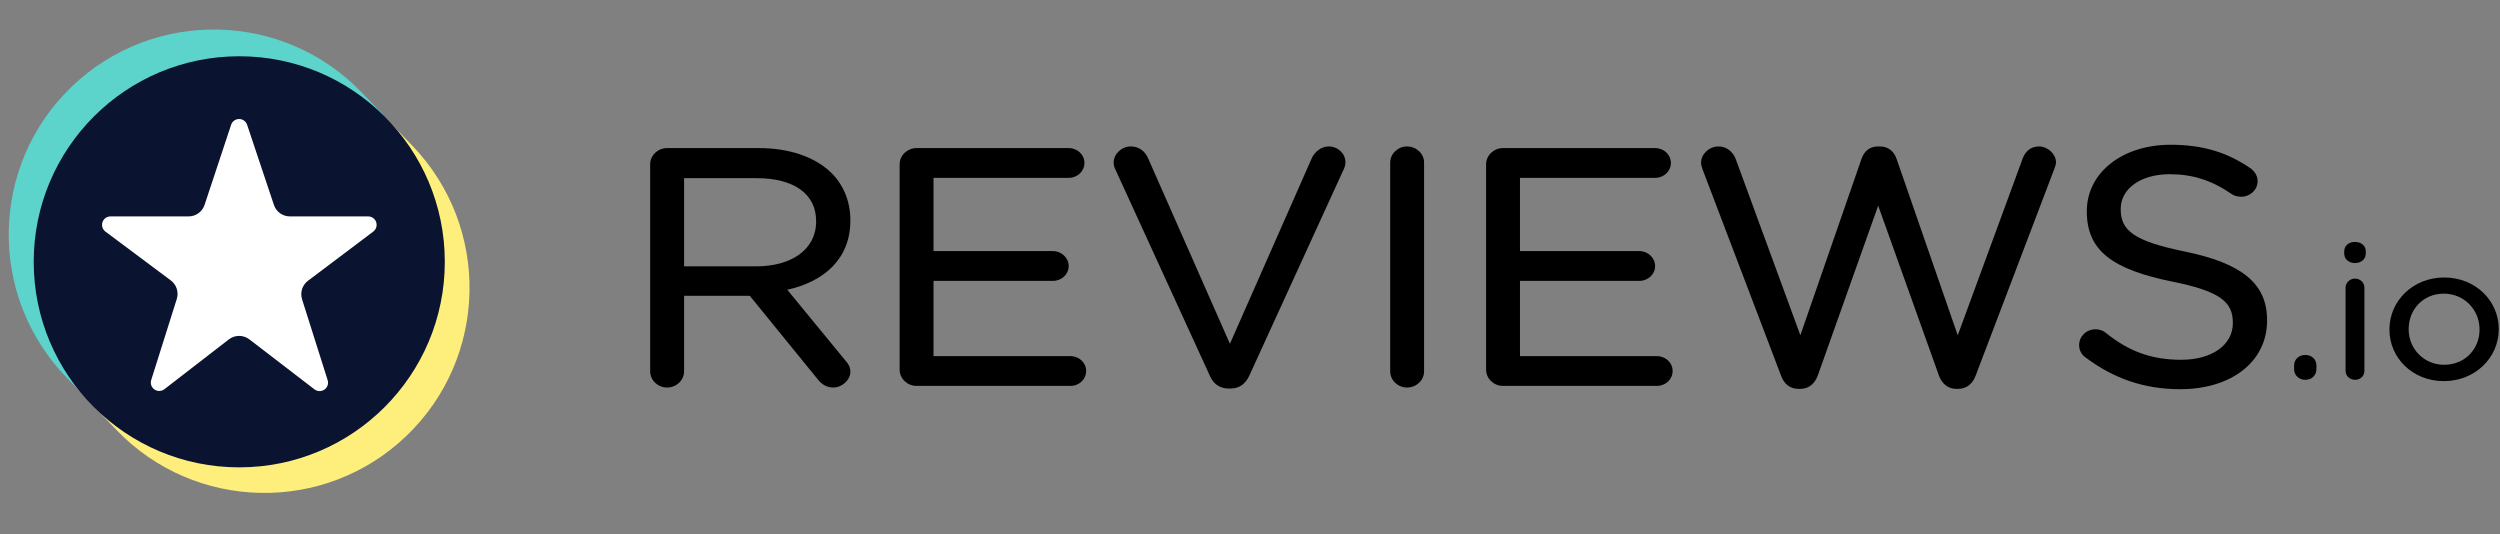 <svg width="103" height="22" viewBox="0 0 103 22" fill="none" xmlns="http://www.w3.org/2000/svg">
<rect x="0" y="0" width="103" height="22" fill="#808080" stroke="none"/>
<g clip-path="url(#clip0_89_6733)">
<path fill-rule="evenodd" clip-rule="evenodd" d="M15.863 4.83L15.025 5.249C16.658 6.568 17.456 8.271 17.604 10.331C17.48 14.309 15.604 16.866 12.38 17.962C8.655 19.084 6.296 18.176 4.012 15.849L3.868 16.743L4.796 17.711C8.026 21.077 13.381 21.187 16.746 17.957C20.112 14.728 20.223 9.373 16.993 6.008L15.863 4.83Z" fill="#FEEF7C"/>
<path fill-rule="evenodd" clip-rule="evenodd" d="M3.408 16.245L3.969 15.755C1.638 12.452 1.54 7.615 4.731 4.952C7.096 2.978 11.788 1.955 15.542 5.261L15.823 4.768L14.907 3.815C11.678 0.449 6.323 0.338 2.957 3.568C-0.408 6.798 -0.519 12.153 2.711 15.518L3.408 16.245Z" fill="#5CD3CB"/>
<path d="M9.859 18.56C14.152 18.56 17.632 15.079 17.632 10.786C17.632 6.493 14.152 3.013 9.859 3.013C5.566 3.013 2.085 6.493 2.085 10.786C2.085 15.079 5.566 18.56 9.859 18.56Z" fill="white"/>
<path d="M1.389 10.787C1.389 15.463 5.181 19.255 9.857 19.255C14.534 19.255 18.326 15.463 18.326 10.787C18.326 6.109 14.534 2.318 9.857 2.318C5.181 2.318 1.389 6.109 1.389 10.787ZM7.283 12.318C7.372 12.037 7.274 11.73 7.037 11.553C6.41 11.085 5.174 10.162 4.344 9.542C4.224 9.452 4.175 9.296 4.222 9.154C4.27 9.012 4.402 8.916 4.552 8.916H7.77C8.069 8.916 8.335 8.724 8.429 8.44C8.683 7.674 9.187 6.15 9.522 5.141C9.568 5 9.701 4.904 9.851 4.903C10 4.903 10.133 4.999 10.181 5.141C10.518 6.15 11.029 7.676 11.285 8.442C11.38 8.725 11.645 8.916 11.944 8.916C12.705 8.916 14.172 8.916 15.17 8.916C15.319 8.916 15.452 9.011 15.499 9.153C15.546 9.295 15.498 9.451 15.379 9.541C14.551 10.164 13.315 11.096 12.689 11.567C12.454 11.744 12.356 12.05 12.445 12.331C12.687 13.095 13.172 14.627 13.499 15.661C13.545 15.806 13.492 15.964 13.368 16.051C13.244 16.137 13.077 16.134 12.957 16.042C12.125 15.403 10.91 14.471 10.274 13.982C10.024 13.791 9.676 13.791 9.427 13.984C8.796 14.471 7.598 15.398 6.773 16.035C6.653 16.128 6.487 16.133 6.362 16.046C6.237 15.958 6.184 15.801 6.23 15.656C6.557 14.618 7.042 13.084 7.283 12.318Z" fill="#0A1330"/>
</g>
<path d="M34.819 14.84L32.436 11.938C33.966 11.599 35.035 10.655 35.035 9.088V9.062C35.035 8.276 34.732 7.577 34.219 7.091C33.564 6.471 32.538 6.101 31.258 6.101H27.479C27.107 6.101 26.787 6.4 26.787 6.768V15.3C26.787 15.668 27.107 15.967 27.479 15.967C27.866 15.967 28.184 15.667 28.184 15.3V12.186H30.891L33.694 15.632C33.848 15.827 34.056 15.967 34.33 15.967C34.684 15.967 35.035 15.665 35.035 15.313C35.035 15.134 34.955 14.986 34.819 14.84ZM33.624 9.102V9.13C33.624 10.291 32.589 10.974 31.156 10.974H28.184V7.34H31.171C32.711 7.34 33.624 7.993 33.624 9.102Z" fill="black"/>
<path d="M37.065 15.231C37.065 15.599 37.385 15.899 37.756 15.899H44.103C44.463 15.899 44.75 15.626 44.75 15.285C44.75 14.945 44.463 14.673 44.103 14.673H38.461V11.572H43.382C43.742 11.572 44.03 11.299 44.03 10.959C44.03 10.635 43.742 10.345 43.382 10.345H38.461V7.327H44.031C44.39 7.327 44.679 7.054 44.679 6.714C44.679 6.373 44.39 6.101 44.031 6.101H37.756C37.385 6.101 37.065 6.4 37.065 6.768V15.231Z" fill="black"/>
<path d="M50.629 16.008H50.705C51.083 16.002 51.318 15.801 51.467 15.486L55.379 6.936C55.414 6.854 55.431 6.772 55.431 6.673C55.431 6.337 55.131 6.033 54.74 6.033C54.43 6.033 54.183 6.254 54.062 6.482C54.061 6.484 54.059 6.487 54.058 6.49L50.673 14.164L47.3 6.517C47.18 6.24 46.935 6.033 46.591 6.033C46.201 6.033 45.884 6.352 45.884 6.686C45.884 6.803 45.903 6.886 45.955 6.985L49.847 15.483C49.982 15.803 50.24 16.008 50.629 16.008Z" fill="black"/>
<path d="M57.276 6.7V15.3C57.276 15.668 57.596 15.967 57.967 15.967C58.355 15.967 58.672 15.667 58.672 15.3V6.7C58.672 6.333 58.355 6.033 57.967 6.033C57.596 6.033 57.276 6.333 57.276 6.7Z" fill="black"/>
<path d="M68.209 6.101L68.193 6.101H61.918C61.547 6.101 61.227 6.4 61.227 6.768V15.231C61.227 15.599 61.547 15.899 61.918 15.899H68.265C68.624 15.899 68.912 15.626 68.912 15.285C68.912 14.945 68.624 14.673 68.265 14.673H62.623V11.572H67.543C67.904 11.572 68.191 11.299 68.191 10.959C68.191 10.635 67.904 10.345 67.543 10.345H62.623V7.327H68.193C68.552 7.327 68.841 7.054 68.841 6.714C68.841 6.378 68.561 6.109 68.209 6.101Z" fill="black"/>
<path d="M80.581 16.021H80.7C81.036 16.015 81.278 15.796 81.397 15.476C81.396 15.477 84.627 6.987 84.627 6.987C84.628 6.986 84.629 6.985 84.629 6.984C84.661 6.89 84.707 6.78 84.707 6.686C84.707 6.351 84.373 6.033 84.002 6.033C83.669 6.033 83.437 6.241 83.332 6.538C83.332 6.537 80.659 13.814 80.659 13.814L78.137 6.539C78.033 6.242 77.802 6.033 77.453 6.033V6.034L77.381 6.033C77.015 6.033 76.801 6.242 76.696 6.539L74.175 13.813L71.516 6.564C71.413 6.272 71.149 6.033 70.803 6.033C70.416 6.033 70.084 6.35 70.084 6.7C70.084 6.795 70.114 6.89 70.148 6.984L73.379 15.476C73.498 15.812 73.741 16.015 74.076 16.021H74.195C74.531 16.015 74.773 15.796 74.891 15.476L77.381 8.473L79.885 15.476C80.003 15.796 80.246 16.015 80.581 16.021Z" fill="black"/>
<path d="M91.993 13.293V13.32C91.993 14.202 91.141 14.823 89.871 14.823C88.624 14.823 87.697 14.465 86.772 13.724L86.77 13.721C86.678 13.637 86.517 13.567 86.337 13.567C85.964 13.567 85.66 13.851 85.66 14.221C85.66 14.44 85.769 14.625 85.928 14.729C87.076 15.59 88.327 16.035 89.828 16.035C91.914 16.035 93.403 14.915 93.403 13.211V13.183C93.403 11.669 92.346 10.843 90.014 10.363C90.014 10.362 90.013 10.362 90.013 10.362C87.894 9.932 87.374 9.484 87.374 8.625V8.597C87.374 7.795 88.17 7.177 89.395 7.177C90.305 7.177 91.103 7.416 91.93 7.986C91.93 7.986 91.93 7.987 91.931 7.987C92.054 8.07 92.178 8.105 92.338 8.105C92.711 8.105 93.014 7.819 93.014 7.464C93.014 7.215 92.858 7.031 92.717 6.93C92.716 6.93 92.716 6.929 92.715 6.929C91.77 6.287 90.782 5.964 89.424 5.964C87.425 5.964 85.977 7.129 85.977 8.693L86.106 8.815L85.977 8.694V8.72L86.106 8.842L85.977 8.72C85.977 10.345 87.064 11.102 89.469 11.596C89.469 11.596 89.469 11.596 89.469 11.596C91.488 12 91.993 12.448 91.993 13.293Z" fill="black"/>
<path d="M94.993 14.624H94.981C94.71 14.624 94.517 14.808 94.517 15.056V15.209C94.517 15.456 94.71 15.649 94.981 15.649C95.242 15.649 95.437 15.457 95.437 15.209C95.437 15.249 95.403 15.282 95.36 15.282C95.36 15.282 95.437 15.274 95.437 15.205V15.056C95.437 14.811 95.249 14.63 94.993 14.624ZM94.6 15.281C94.596 15.281 94.594 15.282 94.594 15.282C94.596 15.282 94.598 15.281 94.6 15.281V15.281Z" fill="black"/>
<path d="M96.638 11.85V15.278C96.638 15.486 96.809 15.648 97.03 15.648C97.252 15.648 97.414 15.487 97.414 15.278V11.85C97.414 11.64 97.243 11.479 97.022 11.479C96.811 11.479 96.638 11.65 96.638 11.85ZM96.582 10.453C96.582 10.676 96.776 10.838 97.022 10.838C97.278 10.838 97.47 10.676 97.47 10.453V10.354C97.47 10.12 97.278 9.967 97.022 9.967C96.776 9.967 96.582 10.12 96.582 10.354V10.453Z" fill="black"/>
<path fill-rule="evenodd" clip-rule="evenodd" d="M102.948 13.569V13.553C102.948 12.398 101.996 11.433 100.701 11.433C99.398 11.433 98.445 12.413 98.445 13.568V13.583C98.445 14.737 99.39 15.702 100.685 15.702C101.988 15.702 102.948 14.722 102.948 13.569ZM102.157 13.583V13.568C102.157 12.761 101.522 12.098 100.685 12.098C99.825 12.098 99.237 12.761 99.237 13.553V13.568C99.237 14.374 99.865 15.029 100.701 15.029C101.56 15.029 102.157 14.374 102.157 13.583Z" fill="black"/>
<defs>
<clipPath id="clip0_89_6733">
<rect width="20.142" height="20.142" fill="white" transform="translate(0 0.929)"/>
</clipPath>
</defs>
</svg>
